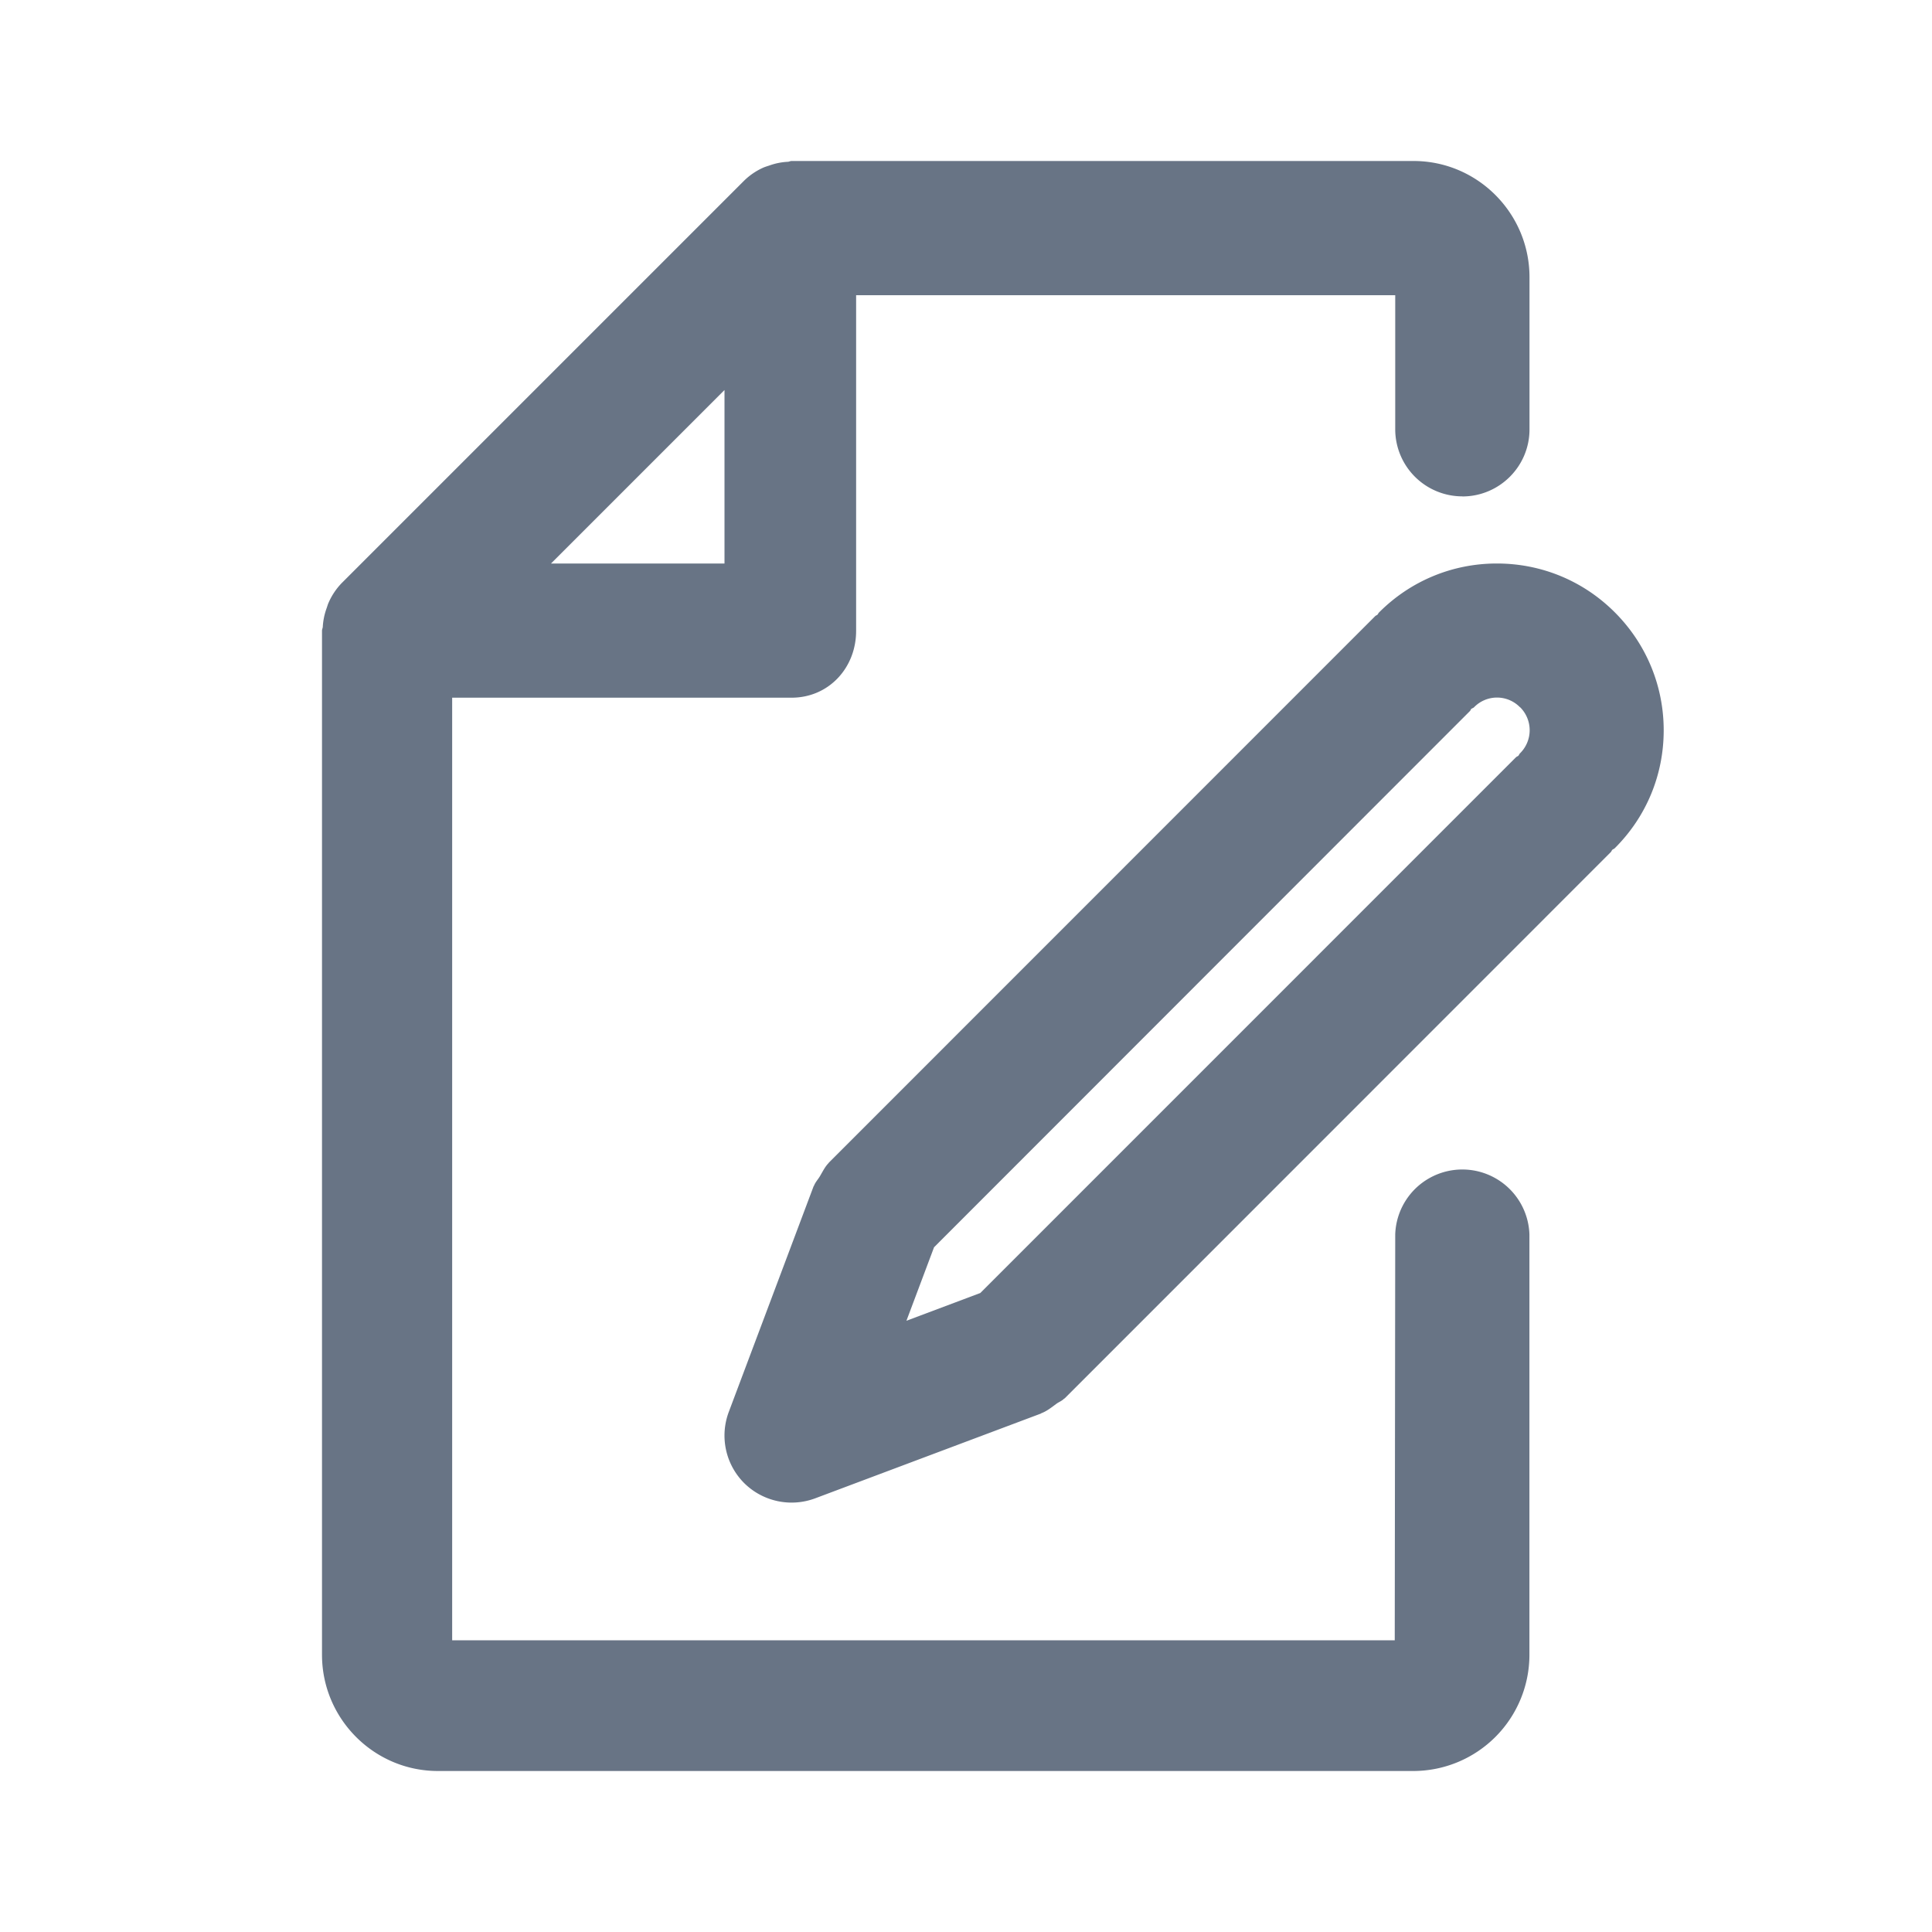 <svg xmlns="http://www.w3.org/2000/svg" fill="none" viewBox="0 0 24 24"><path fill="#687485" fill-rule="evenodd" d="M20.06 10.536c-.01.01-.022.013-.031.02-.009.01-.011.022-.02.03l-6.782 6.784c-.003.003-.008.004-.012.008-.026.026-.063.039-.093.061-.06.045-.12.092-.187.117l-.005.004-2.804 1.053a.837.837 0 0 1-.882-.19.835.835 0 0 1-.191-.883l1.054-2.804.006-.009c.016-.042.049-.076.072-.115.034-.057.063-.118.108-.164l.004-.006 6.784-6.786c.009-.01.021-.012.031-.021.008-.008.01-.019.018-.026.39-.392.912-.609 1.464-.609h.001c.554 0 1.075.216 1.466.608.39.391.606.912.606 1.464 0 .555-.216 1.074-.607 1.464Zm-1.178-1.75a.398.398 0 0 0-.571 0c-.01.01-.024.012-.035.021-.007.009-.009.02-.017.027l-6.656 6.66-.343.913.918-.345 6.653-6.654c.01-.01.022-.012.032-.021.008-.01.01-.021.02-.03a.403.403 0 0 0 0-.572Zm-.716-2.62a.834.834 0 0 1-.834-.833V3.667h-6.697v4.17c0 .461-.342.83-.802.83H5.617v11.709h11.709l.006-5.043a.834.834 0 0 1 1.667 0v5.223A1.444 1.444 0 0 1 17.56 22H5.44C4.646 22 4 21.351 4 20.556V7.834c0-.018.01-.033.01-.051a.802.802 0 0 1 .045-.221c.01-.026.016-.053.028-.078a.83.83 0 0 1 .161-.24l5-5a.817.817 0 0 1 .241-.163c.024-.01.048-.017.072-.025a.787.787 0 0 1 .228-.046c.016 0 .031-.01.048-.01h7.727c.794 0 1.44.649 1.44 1.444v1.89c0 .46-.374.833-.834.833ZM9 7V4.845L6.845 7H9Z" clip-rule="evenodd"/></svg>